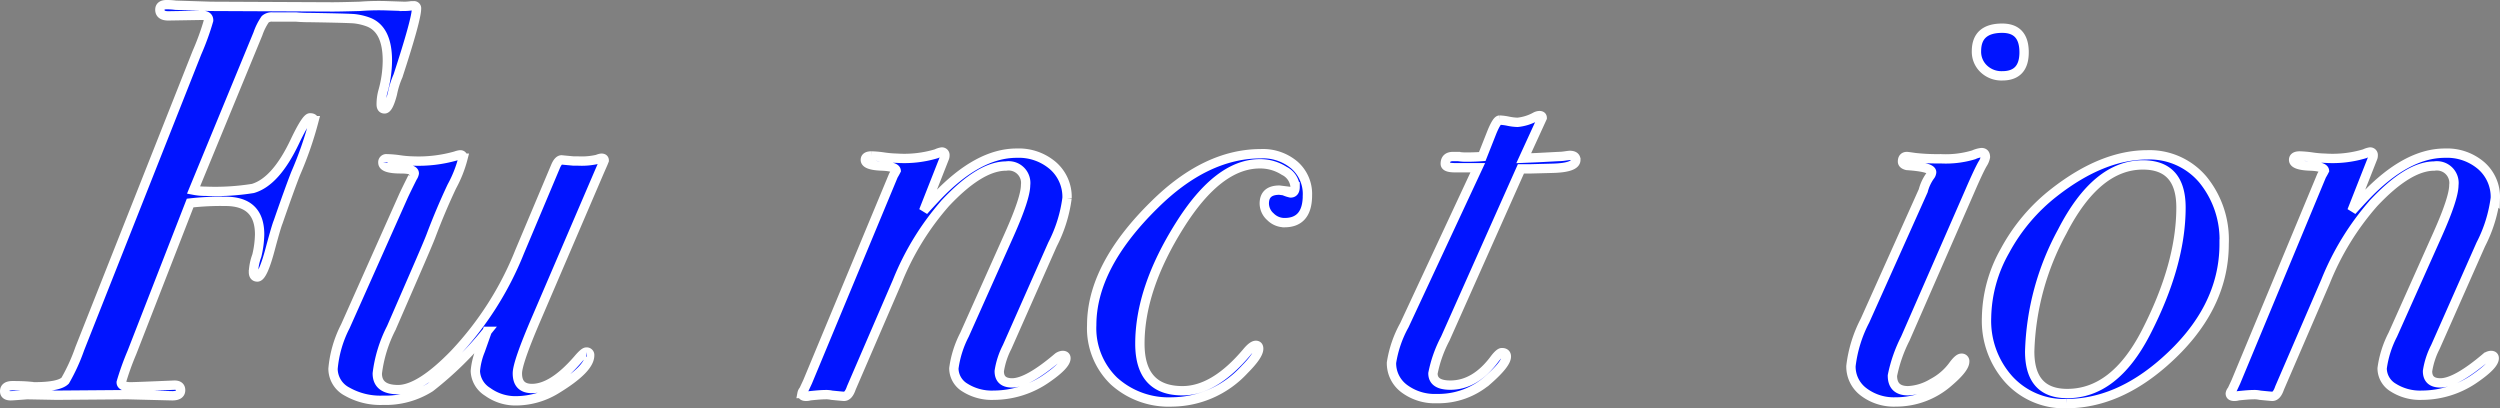 <svg xmlns="http://www.w3.org/2000/svg" width="267.7" height="43.72" viewBox="0 0 267.7 43.72">
  <rect x="0" y="0" width="267.7" height="43.72" fill="#808080" stroke="none"/>
  <path id="パス_13" data-name="パス 13" d="M40.2,15.66q0,1.14-1.98,7.2a9.174,9.174,0,0,0-.6,1.92q-.42,1.62-.84,1.62-.36,0-.36-.48a5.222,5.222,0,0,1,.18-1.38,12.42,12.42,0,0,0,.48-3.3q0-3.36-2.04-4.14a6.2,6.2,0,0,0-1.56-.36q-.9-.06-4.62-.12-.9,0-1.56-.06H24.78a1.071,1.071,0,0,0-.78.24,6.414,6.414,0,0,0-.78,1.56L16.32,35.1a6.414,6.414,0,0,0,1.26.12,25.457,25.457,0,0,0,5.1-.3q2.46-.72,4.5-5.04,1.2-2.52,1.62-2.52t.42.3a38.679,38.679,0,0,1-1.98,5.7q-.72,1.86-1.86,5.16-.18.42-.78,2.64-.84,3.24-1.44,3.24-.42,0-.42-.54a5.828,5.828,0,0,1,.36-1.74,10.51,10.51,0,0,0,.3-2.28q0-3.54-3.66-3.54a29.086,29.086,0,0,0-3.78.18L9.72,52.5a28.647,28.647,0,0,0-1.14,3.18q0,.48,1.02.48.48,0,4.68-.18.66,0,.66.54,0,.6-.9.6L9.24,57l-7.56.06L-1.5,57q-1.56.12-1.74.12-.66,0-.66-.48,0-.6.84-.6,1.08,0,1.74.06a3.052,3.052,0,0,0,.6.06q2.64,0,3.3-.66a20.148,20.148,0,0,0,1.56-3.42L16.68,20.4a27.545,27.545,0,0,0,1.26-3.48q0-.54-.72-.54l-3.6.06q-.9,0-.9-.66,0-.54.72-.54a6.851,6.851,0,0,1,.96.06l3.78.12,13.02.06q.78,0,2.94-.06a25.909,25.909,0,0,1,2.94-.06l1.8.06a5.539,5.539,0,0,0,.78-.06h.24A.265.265,0,0,1,40.2,15.66ZM60.3,31.92l-.12.3-.42.96L53.04,48.84Q51,53.58,51,54.72q0,1.62,1.56,1.62,2.22,0,4.92-3.12.66-.78.9-.78a.318.318,0,0,1,.36.36q0,1.44-3.54,3.6a8.294,8.294,0,0,1-4.32,1.26,5.065,5.065,0,0,1-3.06-.96,2.736,2.736,0,0,1-1.32-2.22,7.426,7.426,0,0,1,.54-2.22l.72-2.04a37.243,37.243,0,0,1-6.09,6A8.936,8.936,0,0,1,36.6,57.6a7.184,7.184,0,0,1-3.84-.93,2.778,2.778,0,0,1-1.5-2.43,12.256,12.256,0,0,1,1.32-4.56l6.18-13.86q.24-.54,1.02-2.1a1.044,1.044,0,0,0,.18-.42q0-.48-1.44-.48-1.92,0-1.92-.66a.371.371,0,0,1,.42-.42,11.271,11.271,0,0,1,1.38.12,11.271,11.271,0,0,0,1.38.12,14.616,14.616,0,0,0,4.62-.54,1.964,1.964,0,0,1,.48-.12q.3,0,.3.36a13.1,13.1,0,0,1-1.2,3.03q-1.2,2.55-2.22,5.25-.24.66-1.86,4.38l-2.4,5.52A14.545,14.545,0,0,0,36,54.72q0,1.74,2.22,1.74,2.34,0,6.06-3.84A34.6,34.6,0,0,0,51.24,41.7l3.84-9.12q.3-.72.66-.72-.06,0,1.26.12h.48a7.5,7.5,0,0,0,2.1-.18,1.376,1.376,0,0,1,.42-.12Q60.3,31.68,60.3,31.92Zm49.56,4.02a15.051,15.051,0,0,1-1.56,4.98L103.44,51.9a8.416,8.416,0,0,0-.84,2.58q0,1.26,1.38,1.26,1.68,0,4.92-2.76a1.026,1.026,0,0,1,.48-.18q.36,0,.36.3,0,.72-1.98,2.1A9.972,9.972,0,0,1,102,57.06a5.359,5.359,0,0,1-3.06-.81,2.419,2.419,0,0,1-1.2-2.07,10.983,10.983,0,0,1,1.14-3.6l4.8-10.74q1.74-3.9,1.74-5.28a1.83,1.83,0,0,0-2.1-2.04q-2.76,0-6.48,3.96a29.152,29.152,0,0,0-5.16,8.4l-4.92,11.4q-.3.9-.78.9-.12,0-1.32-.12a2.748,2.748,0,0,0-.72-.06q-.48,0-1.62.12a1.33,1.33,0,0,1-.42.06q-.42,0-.42-.3a.728.728,0,0,1,.18-.36l.42-.9,9.18-22.08q.18-.3.3-.54-.06-.42-1.5-.48-1.8-.06-1.8-.66,0-.42.66-.42a11.168,11.168,0,0,1,1.32.12,11.271,11.271,0,0,0,1.38.12,11.97,11.97,0,0,0,4.26-.48,1.954,1.954,0,0,1,.54-.18.318.318,0,0,1,.36.36.668.668,0,0,1-.06.3L94.5,37.32q.48-.54,1.38-1.5,4.44-4.68,8.58-4.68a5.608,5.608,0,0,1,3.9,1.35A4.434,4.434,0,0,1,109.86,35.94Zm25.74-.3q0,2.94-2.46,2.94a2.115,2.115,0,0,1-1.5-.63,1.911,1.911,0,0,1-.66-1.41q0-1.44,1.62-1.44l.48.06a3.767,3.767,0,0,0,.72.24q.48,0,.48-.66a2.092,2.092,0,0,0-1.17-1.71,4.735,4.735,0,0,0-2.61-.75q-4.44,0-8.58,6.6-4.26,6.78-4.26,12.66,0,5.04,4.56,5.04,3.42,0,6.9-4.14.6-.72.96-.72.3,0,.3.36,0,.72-1.56,2.28a10.617,10.617,0,0,1-7.68,3.42,8.731,8.731,0,0,1-6.27-2.25,7.848,7.848,0,0,1-2.37-5.97q0-6.3,6.72-12.9,5.52-5.46,11.4-5.46a5.208,5.208,0,0,1,3.6,1.23A4.1,4.1,0,0,1,135.6,35.64Zm28.74-3.78q0,.84-2.52.9l-2.28.06h-1.08L150.36,51a13.542,13.542,0,0,0-1.32,3.72q0,1.26,1.86,1.26,2.7,0,4.8-2.88.48-.6.72-.6.48,0,.48.42,0,.78-1.98,2.52a8.048,8.048,0,0,1-5.46,1.98,5.447,5.447,0,0,1-3.51-1.08,3.381,3.381,0,0,1-1.35-2.76,12.111,12.111,0,0,1,1.38-4.02l7.86-16.86h-2.46q-1.02,0-1.02-.42,0-.78.84-.78h.54a5.437,5.437,0,0,0,.96.06q.84,0,1.62-.06l1.02-2.58q.54-1.32.84-1.32a5.545,5.545,0,0,1,.93.12,5.635,5.635,0,0,0,.99.12,5.012,5.012,0,0,0,1.92-.6.967.967,0,0,1,.42-.12q.3,0,.3.24l-.66,1.44-1.32,2.88,1.44-.06,2.28-.12a5.206,5.206,0,0,0,.72-.06q.42-.06.48-.06Q164.34,31.38,164.34,31.86Zm48-11.52q0,2.52-2.34,2.52a2.741,2.741,0,0,1-1.98-.75,2.511,2.511,0,0,1-.78-1.89q0-2.46,2.76-2.46Q212.34,17.76,212.34,20.34ZM208.2,31.56a2.037,2.037,0,0,1-.3.72q-.42.72-1.38,2.94L199.62,51a15.406,15.406,0,0,0-1.38,3.96q0,1.62,1.68,1.62a5.555,5.555,0,0,0,2.61-.81,6.392,6.392,0,0,0,2.25-1.95q.54-.72.84-.72a.318.318,0,0,1,.36.36q0,.72-1.68,2.16a8.524,8.524,0,0,1-5.7,2.16,5.35,5.35,0,0,1-3.45-1.08,3.381,3.381,0,0,1-1.35-2.76,14.045,14.045,0,0,1,1.5-4.86l6.24-13.92a4.74,4.74,0,0,1,.72-1.56.741.741,0,0,0,.18-.42q0-.54-2.64-.72-.48-.12-.48-.42,0-.54.48-.54.06,0,.9.12a21.356,21.356,0,0,0,2.7.12,10.345,10.345,0,0,0,3.54-.42,2.751,2.751,0,0,1,.84-.24Q208.2,31.08,208.2,31.56Zm25.56,9.3q0,7.02-6.42,12.66-5.04,4.44-10.5,4.44a7.991,7.991,0,0,1-6.12-2.58,9.389,9.389,0,0,1-2.4-6.66,14.959,14.959,0,0,1,1.98-7.14,19.8,19.8,0,0,1,5.28-6.24q5.16-4.02,9.96-4.02a7.477,7.477,0,0,1,5.94,2.64A10.182,10.182,0,0,1,233.76,40.86Zm-4.62-3.9q0-4.56-4.08-4.56-4.98,0-8.64,7.14a28.467,28.467,0,0,0-3.48,12.84q0,4.5,4.02,4.5,5.04,0,8.4-6.48Q229.14,43.08,229.14,36.96Zm33.66-1.02a15.051,15.051,0,0,1-1.56,4.98L256.38,51.9a8.416,8.416,0,0,0-.84,2.58q0,1.26,1.38,1.26,1.68,0,4.92-2.76a1.026,1.026,0,0,1,.48-.18q.36,0,.36.3,0,.72-1.98,2.1a9.972,9.972,0,0,1-5.76,1.86,5.359,5.359,0,0,1-3.06-.81,2.419,2.419,0,0,1-1.2-2.07,10.983,10.983,0,0,1,1.14-3.6l4.8-10.74q1.74-3.9,1.74-5.28a1.83,1.83,0,0,0-2.1-2.04q-2.76,0-6.48,3.96a29.152,29.152,0,0,0-5.16,8.4l-4.92,11.4q-.3.9-.78.9-.12,0-1.32-.12a2.748,2.748,0,0,0-.72-.06q-.48,0-1.62.12a1.33,1.33,0,0,1-.42.06q-.42,0-.42-.3a.729.729,0,0,1,.18-.36l.42-.9,9.18-22.08q.18-.3.3-.54-.06-.42-1.5-.48-1.8-.06-1.8-.66,0-.42.66-.42a11.167,11.167,0,0,1,1.32.12,11.271,11.271,0,0,0,1.38.12,11.97,11.97,0,0,0,4.26-.48,1.954,1.954,0,0,1,.54-.18.318.318,0,0,1,.36.36.668.668,0,0,1-.06.3l-2.22,5.64q.48-.54,1.38-1.5,4.44-4.68,8.58-4.68a5.608,5.608,0,0,1,3.9,1.35A4.434,4.434,0,0,1,262.8,35.94Z" transform="translate(4.4 -14.74)" fill="#0014ff" stroke="#fff" stroke-width="1" style="mix-blend-mode: multiply;isolation: isolate"/>
</svg>
